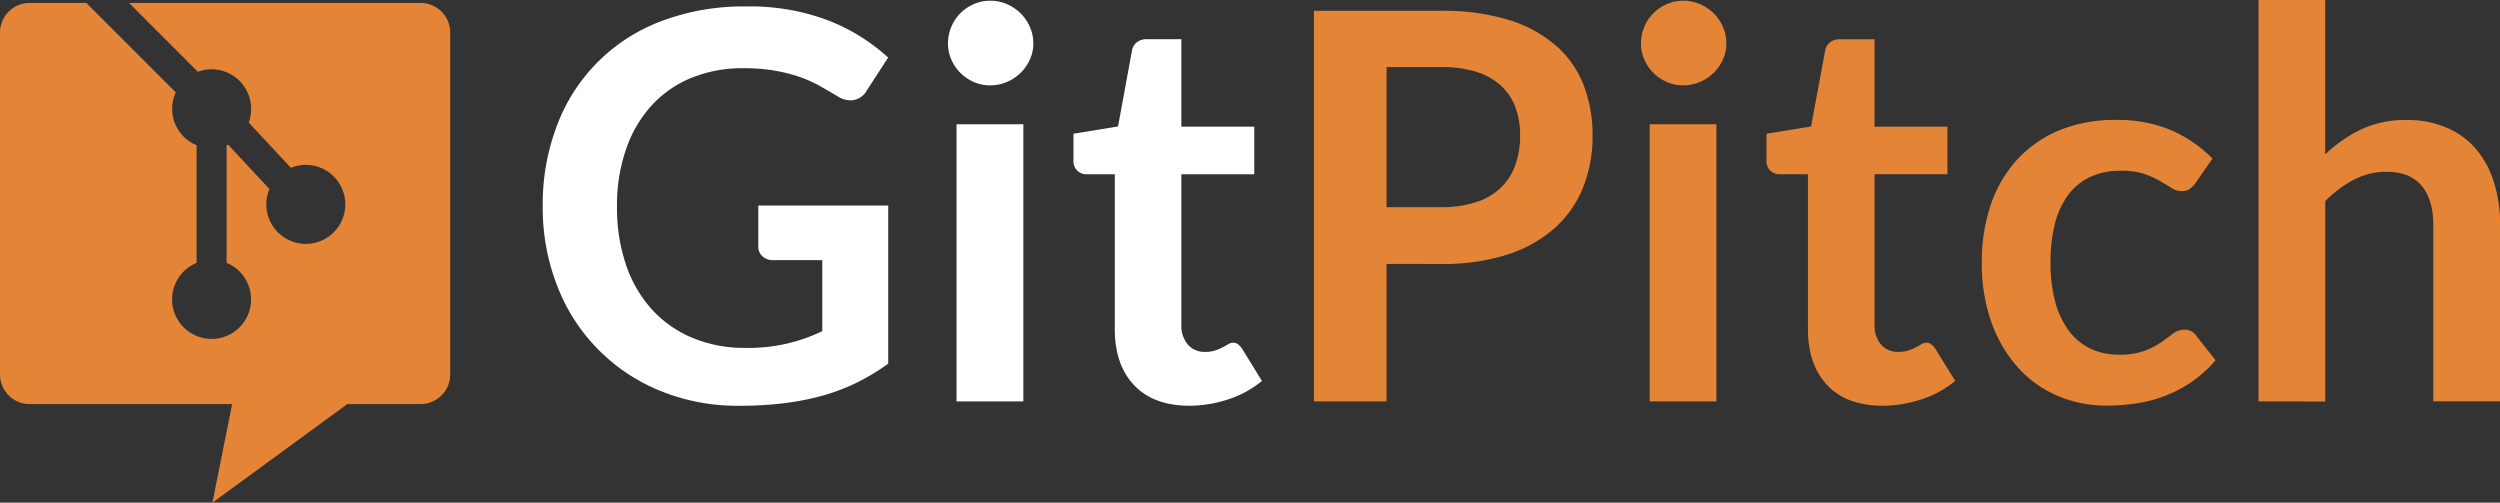 <svg id="Text" xmlns="http://www.w3.org/2000/svg" viewBox="0 0 583.07 117.23"><rect x="0" y="0" width="583.07" height="117.23" fill="#333333" stroke="none"/><defs><style>.cls-1{fill:#fff;}.cls-2{fill:#e48436;}</style></defs><title>gp-logo</title><path class="cls-1" d="M176.7,96.07a39.47,39.47,0,0,0,18.08-3.91V75.6h-11.4a3.56,3.56,0,0,1-2.58-.91,3,3,0,0,1-.94-2.24V62.87h30.3V99.73a50,50,0,0,1-7.21,4.38,46,46,0,0,1-8,3.06,61.37,61.37,0,0,1-9.1,1.8,85.74,85.74,0,0,1-10.46.6A47.5,47.5,0,0,1,157,106.09a43,43,0,0,1-24-24.38A49.83,49.83,0,0,1,129.58,63a51.45,51.45,0,0,1,3.34-18.84A41.48,41.48,0,0,1,157.3,19.84,53.9,53.9,0,0,1,177,16.44a51.25,51.25,0,0,1,19.31,3.31,44.54,44.54,0,0,1,13.83,8.6L205.18,36a4.37,4.37,0,0,1-3.84,2.33,5.71,5.71,0,0,1-3.09-1q-2-1.2-4.13-2.39a28.08,28.08,0,0,0-4.66-2.08,38.1,38.1,0,0,0-5.73-1.45,42.18,42.18,0,0,0-7.34-.57,31.45,31.45,0,0,0-12.19,2.27,25.79,25.79,0,0,0-9.29,6.49A29.24,29.24,0,0,0,149,49.77,39.74,39.74,0,0,0,146.9,63a41.32,41.32,0,0,0,2.21,14,29.39,29.39,0,0,0,6.17,10.36,26.58,26.58,0,0,0,9.45,6.46A31.38,31.38,0,0,0,176.7,96.07Z" transform="translate(-3 -14.93)"/><path class="cls-1" d="M244,25.07a8.87,8.87,0,0,1-.82,3.78,10.27,10.27,0,0,1-5.35,5.2,9.75,9.75,0,0,1-3.91.79,9.37,9.37,0,0,1-3.81-.79A10.08,10.08,0,0,1,227,31.94a10.2,10.2,0,0,1-2.11-3.09,9.15,9.15,0,0,1-.79-3.78,9.75,9.75,0,0,1,.79-3.91A10,10,0,0,1,227,18a10.1,10.1,0,0,1,3.12-2.11,9.39,9.39,0,0,1,3.81-.79,9.77,9.77,0,0,1,3.91.79A10.41,10.41,0,0,1,241,18a10.18,10.18,0,0,1,2.17,3.15A9.45,9.45,0,0,1,244,25.07Zm-2.33,18.84v64.64H226.09V43.91Z" transform="translate(-3 -14.93)"/><path class="cls-1" d="M280.46,109.56q-8.38,0-12.92-4.76T263,91.66V55.57h-6.55a3,3,0,0,1-3.09-3.28V46.12l10.4-1.7L267,26.77a3.12,3.12,0,0,1,1.17-2,3.7,3.7,0,0,1,2.3-.69h8.06V44.48h17V55.57h-17v35a6.87,6.87,0,0,0,1.51,4.73,5.13,5.13,0,0,0,4,1.7,7.32,7.32,0,0,0,2.43-.35,13.32,13.32,0,0,0,1.7-.72q.72-.38,1.29-.72a2.17,2.17,0,0,1,1.13-.35,1.79,1.79,0,0,1,1.13.35,5.35,5.35,0,0,1,.94,1l4.66,7.56a23.55,23.55,0,0,1-7.81,4.28A29.09,29.09,0,0,1,280.46,109.56Z" transform="translate(-3 -14.93)"/><path class="cls-2" d="M326.39,76.48v32.07H309.44V17.45h29.67a52,52,0,0,1,15.81,2.14,30.47,30.47,0,0,1,11,6,23.45,23.45,0,0,1,6.43,9.2,32.12,32.12,0,0,1,2.08,11.72,32.37,32.37,0,0,1-2.21,12.13,25.18,25.18,0,0,1-6.62,9.48,30.79,30.79,0,0,1-11,6.17,49.07,49.07,0,0,1-15.5,2.21Zm0-13.23h12.73a25.52,25.52,0,0,0,8.13-1.17A15.1,15.1,0,0,0,353,58.75a13.71,13.71,0,0,0,3.4-5.29,20.26,20.26,0,0,0,1.13-7,18.38,18.38,0,0,0-1.13-6.61,13.09,13.09,0,0,0-3.4-5,15.14,15.14,0,0,0-5.73-3.18,26.9,26.9,0,0,0-8.13-1.1H326.39Z" transform="translate(-3 -14.93)"/><path class="cls-2" d="M405.64,25.07a8.88,8.88,0,0,1-.82,3.78,10.28,10.28,0,0,1-5.36,5.2,9.75,9.75,0,0,1-3.91.79,9.37,9.37,0,0,1-3.81-.79,10.09,10.09,0,0,1-3.12-2.11,10.2,10.2,0,0,1-2.11-3.09,9.16,9.16,0,0,1-.79-3.78,9.76,9.76,0,0,1,.79-3.91A10,10,0,0,1,388.63,18a10.11,10.11,0,0,1,3.12-2.11,9.39,9.39,0,0,1,3.81-.79,9.77,9.77,0,0,1,3.91.79A10.41,10.41,0,0,1,402.65,18a10.19,10.19,0,0,1,2.17,3.15A9.46,9.46,0,0,1,405.64,25.07Zm-2.33,18.84v64.64H387.75V43.91Z" transform="translate(-3 -14.93)"/><path class="cls-2" d="M442.12,109.56q-8.38,0-12.92-4.76t-4.54-13.14V55.57h-6.55A3,3,0,0,1,415,52.29V46.12l10.39-1.7,3.28-17.64a3.11,3.11,0,0,1,1.17-2,3.69,3.69,0,0,1,2.3-.69h8.06V44.48h17V55.57h-17v35a6.87,6.87,0,0,0,1.51,4.73,5.13,5.13,0,0,0,4,1.7,7.32,7.32,0,0,0,2.43-.35,13.33,13.33,0,0,0,1.7-.72q.72-.38,1.29-.72a2.17,2.17,0,0,1,1.13-.35,1.79,1.79,0,0,1,1.13.35,5.32,5.32,0,0,1,.95,1l4.66,7.56a23.56,23.56,0,0,1-7.81,4.28A29.08,29.08,0,0,1,442.12,109.56Z" transform="translate(-3 -14.93)"/><path class="cls-2" d="M515.07,57.58A7.77,7.77,0,0,1,513.72,59a3.12,3.12,0,0,1-1.92.5,4.28,4.28,0,0,1-2.33-.72q-1.13-.72-2.71-1.64A20.33,20.33,0,0,0,503,55.47a17.25,17.25,0,0,0-5.39-.72,16.43,16.43,0,0,0-7.18,1.48,13.61,13.61,0,0,0-5.13,4.25,19.15,19.15,0,0,0-3.06,6.71,36,36,0,0,0-1,8.91,34.93,34.93,0,0,0,1.1,9.2,19.63,19.63,0,0,0,3.18,6.77,13.69,13.69,0,0,0,5,4.16,15.27,15.27,0,0,0,6.68,1.42,16.55,16.55,0,0,0,6-.91,19,19,0,0,0,3.87-2q1.57-1.1,2.74-2a4.14,4.14,0,0,1,2.62-.91,3.16,3.16,0,0,1,2.83,1.45l4.47,5.67a28.13,28.13,0,0,1-5.61,5.07,30.33,30.33,0,0,1-6.27,3.28,31.89,31.89,0,0,1-6.71,1.73,47.67,47.67,0,0,1-6.87.5,28.68,28.68,0,0,1-11.28-2.24,26.3,26.3,0,0,1-9.23-6.52,31.39,31.39,0,0,1-6.24-10.49,40.5,40.5,0,0,1-2.3-14.14,41.11,41.11,0,0,1,2-13.2,29.88,29.88,0,0,1,6-10.52,27.58,27.58,0,0,1,9.83-7,33.87,33.87,0,0,1,13.48-2.52,32.09,32.09,0,0,1,12.69,2.33,31,31,0,0,1,9.8,6.68Z" transform="translate(-3 -14.93)"/><path class="cls-2" d="M529.75,108.55V14.93h15.56v36a33,33,0,0,1,8.32-5.8,24.1,24.1,0,0,1,10.65-2.21,23.18,23.18,0,0,1,9.39,1.8,18.55,18.55,0,0,1,6.84,5,22.17,22.17,0,0,1,4.16,7.75,33,33,0,0,1,1.42,9.92v41.14H570.51V67.41q0-5.92-2.74-9.17T559.55,55A16.21,16.21,0,0,0,552,56.83a27.1,27.1,0,0,0-6.68,5v46.75Z" transform="translate(-3 -14.93)"/><path class="cls-2" d="M101.1,15.62h-68L49.15,31.68a9.06,9.06,0,0,1,5.77-.22,9.26,9.26,0,0,1,6.44,6.91A9.06,9.06,0,0,1,61,43.51l9.84,10.56a9.21,9.21,0,1,1-5,4.94L56.2,48.67l-.35.14V76.24a9.21,9.21,0,1,1-7,0V48.81A9.18,9.18,0,0,1,44,36.47L23.15,15.62H9.9A6.9,6.9,0,0,0,3,22.51v79.76a6.9,6.9,0,0,0,6.9,6.9H57.14l-4.6,23,31.47-23H101.1a6.9,6.9,0,0,0,6.9-6.9V22.51A6.9,6.9,0,0,0,101.1,15.62Z" transform="translate(-3 -14.93)"/></svg>